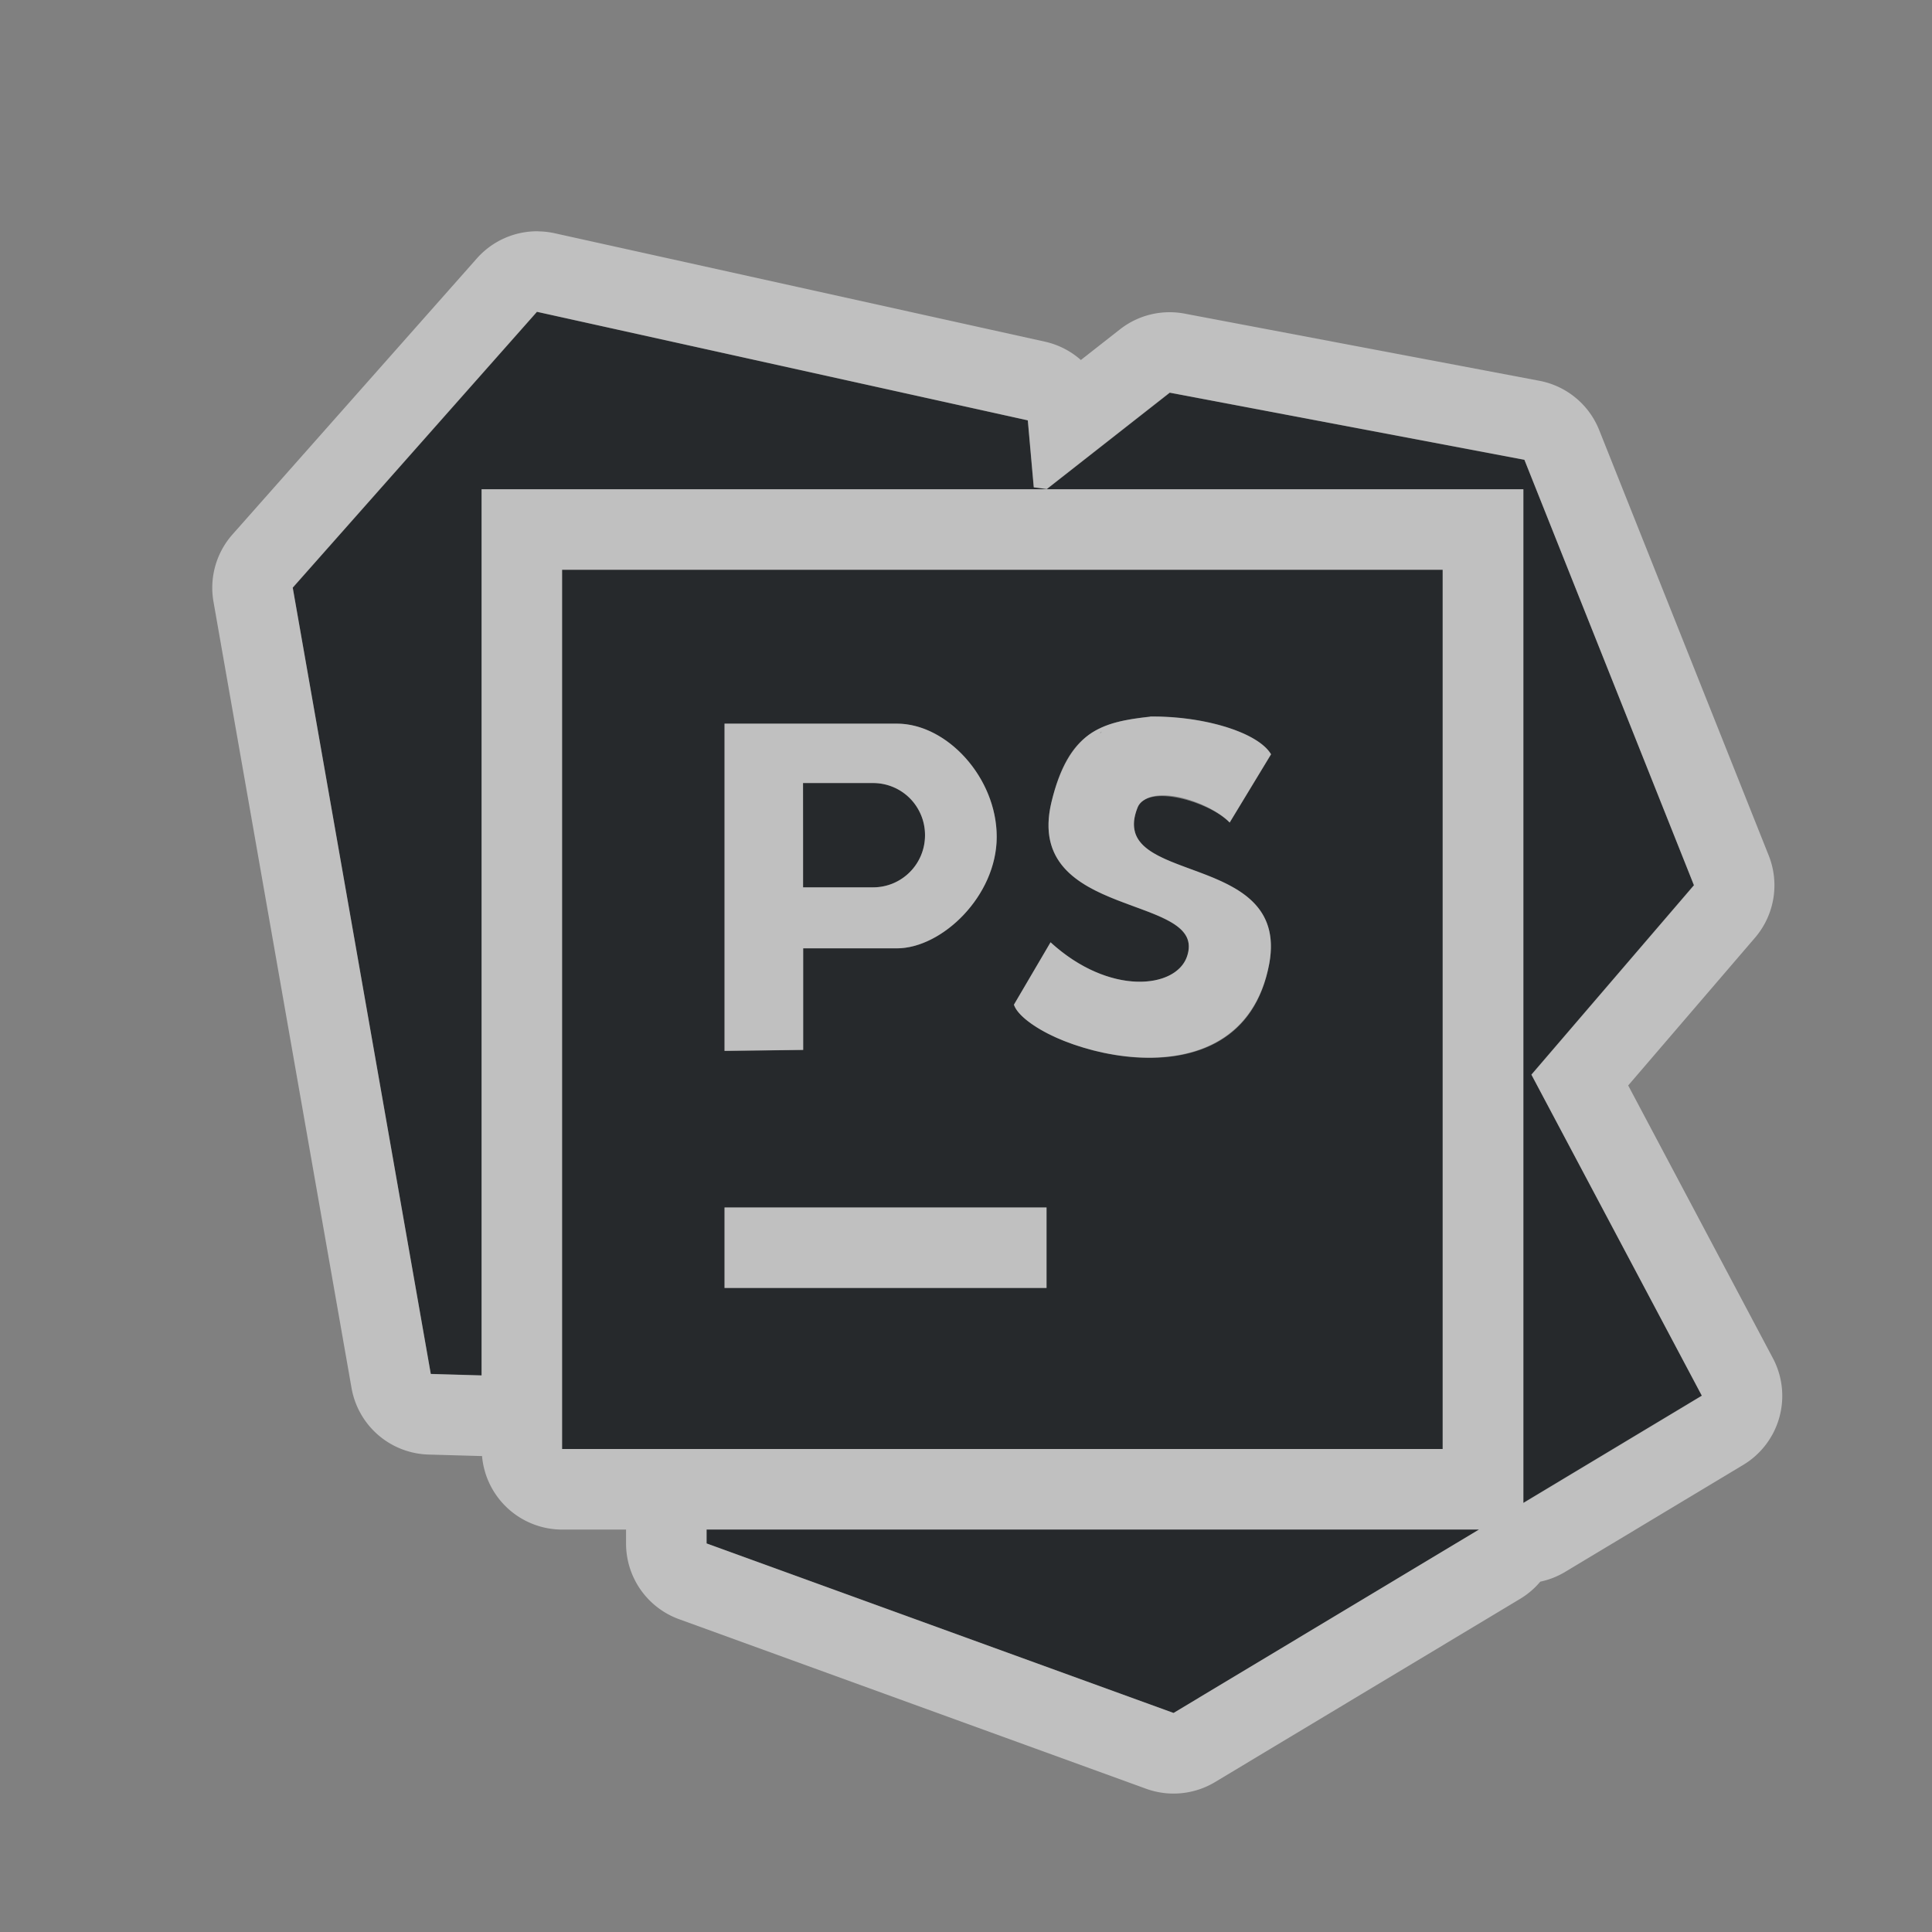 <?xml version="1.0" encoding="UTF-8"?>
<svg id="g" width="24" height="24" version="1.1" xmlns="http://www.w3.org/2000/svg" xmlns:cc="http://creativecommons.org/ns#" xmlns:dc="http://purl.org/dc/elements/1.1/" xmlns:rdf="http://www.w3.org/1999/02/22-rdf-syntax-ns#" xmlns:xlink="http://www.w3.org/1999/xlink">
	<rect width="100%" height="100%" fill="#808080" stroke="none"/>
	<defs>
		<style id="current-color-scheme" type="text/css">.ColorScheme-Text {color:#090d11;}.ColorScheme-Background{color:#ffffff;}</style>
	</defs>
	<path id="f" d="m6.672 3.873l-3.035 3.428 1.715 9.768 0.631 0.018v-11.008h7.016 0.002 5.924v7.084 5.508l2.217-1.332-2.117-3.988 2.019-2.353-2.106-5.285-4.406-0.834-1.527 1.197-0.162-0.021-0.074-0.832-6.096-1.348zm0.311 3.205v10.922h10.939v-10.922h-10.939zm7.307 1.824c0.678-0.006 1.34 0.2 1.5 0.469l-0.514 0.848c-0.255-0.263-1.027-0.487-1.145-0.186-0.391 0.98 1.891 0.516 1.637 1.934-0.343 1.918-3.001 1.028-3.172 0.514l0.455-0.775c0.729 0.667 1.552 0.577 1.693 0.182 0.285-0.794-2.028-0.447-1.684-1.916 0.209-0.893 0.625-1.003 1.228-1.068zm-5.289 0.088h2.141c0.622 0 1.24 0.67 1.24 1.406 0 0.736-0.682 1.385-1.24 1.385h-1.164v1.262l-0.977 0.012v-4.064zm0.975 0.736v1.297h0.869c0.359 0 0.646-0.29 0.646-0.648s-0.288-0.648-0.646-0.648h-0.869zm-0.975 5.273h4v1h-4v-1zm-0.223 4v0.174l5.801 2.106 3.795-2.279h-9.596z" style="fill-opacity:.75;fill:currentColor" class="ColorScheme-Text"/>
	<path id="h" d="m6.689 2.873a1 1 0 0 0 -0.766 0.338l-3.035 3.428a1 1 0 0 0 -0.236 0.836l1.715 9.768a1 1 0 0 0 0.957 0.826l0.631 0.018a1 1 0 0 0 0.033 0 1 1 0 0 0 0.994 0.914h0.795v0.174a1 1 0 0 0 0.658 0.939l5.801 2.106a1 1 0 0 0 0.857 -0.082l3.795-2.279a1 1 0 0 0 0.246 -0.211 1 1 0 0 0 0.305 -0.119l2.217-1.332a1 1 0 0 0 0.367 -1.326l-1.797-3.387 1.576-1.836a1 1 0 0 0 0.17 -1.02l-2.106-5.285a1 1 0 0 0 -0.744 -0.613l-4.406-0.834a1 1 0 0 0 -0.803 0.195l-0.486 0.381a1 1 0 0 0 -0.443 -0.227l-6.096-1.348a1 1 0 0 0 -0.199 -0.023zm-0.018 1 6.096 1.348 0.074 0.832 0.162 0.021 1.527-1.197 4.406 0.834 2.106 5.285-2.019 2.353 2.117 3.988-2.217 1.332v-12.592h-12.941v11.008l-0.631-0.018-1.715-9.768 3.035-3.428zm0.311 3.205h10.939v10.922h-10.939zm7.307 1.824c-0.298 0.033-0.552 0.077-0.756 0.221-0.207 0.152-0.367 0.409-0.473 0.848-0.129 0.551 0.116 0.847 0.457 1.043 0.112 0.064 0.236 0.118 0.359 0.166 0.001 6e-4 0.003 0.001 0.004 2e-3 0.374 0.146 0.753 0.246 0.859 0.453 0.035 0.069 0.039 0.154 0.004 0.252-0.142 0.395-0.964 0.485-1.693-0.182l-0.455 0.775c0.021 0.064 0.082 0.133 0.172 0.203 0.089 0.069 0.208 0.141 0.346 0.203 0.139 0.063 0.301 0.118 0.471 0.162 0.846 0.216 1.958 0.113 2.184-1.082 0.222-1.24-1.497-1.04-1.668-1.627v-2e-3c-0.012-0.041-0.016-0.087-0.012-0.137 0.005-0.051 0.019-0.107 0.043-0.168 0.016-0.041 0.045-0.071 0.082-0.094 0.246-0.163 0.839 0.049 1.062 0.279l0.514-0.848c-0.16-0.269-0.822-0.475-1.5-0.469zm-5.289 0.088v4.064l0.977-0.012v-1.262h1.164c0.558 0 1.24-0.648 1.24-1.385 0-0.736-0.619-1.406-1.24-1.406h-2.141zm4.688 0.098c-0.004 0.003-0.008 0.011-0.012 0.014-0.007 0.004-0.011 0.001-0.018 0.006zm-3.713 0.639h0.869c0.179 0 0.342 0.072 0.459 0.189 0.058 0.058 0.104 0.128 0.137 0.205 0.033 0.077 0.051 0.164 0.051 0.254 0 0.359-0.288 0.648-0.646 0.648h-0.869v-0.648zm-0.975 5.273v1h4v-1zm-0.223 4h9.596l-3.795 2.279-5.801-2.106v-0.174z" style="fill-opacity:.5;fill:currentColor" class="ColorScheme-Background"/>
</svg>
